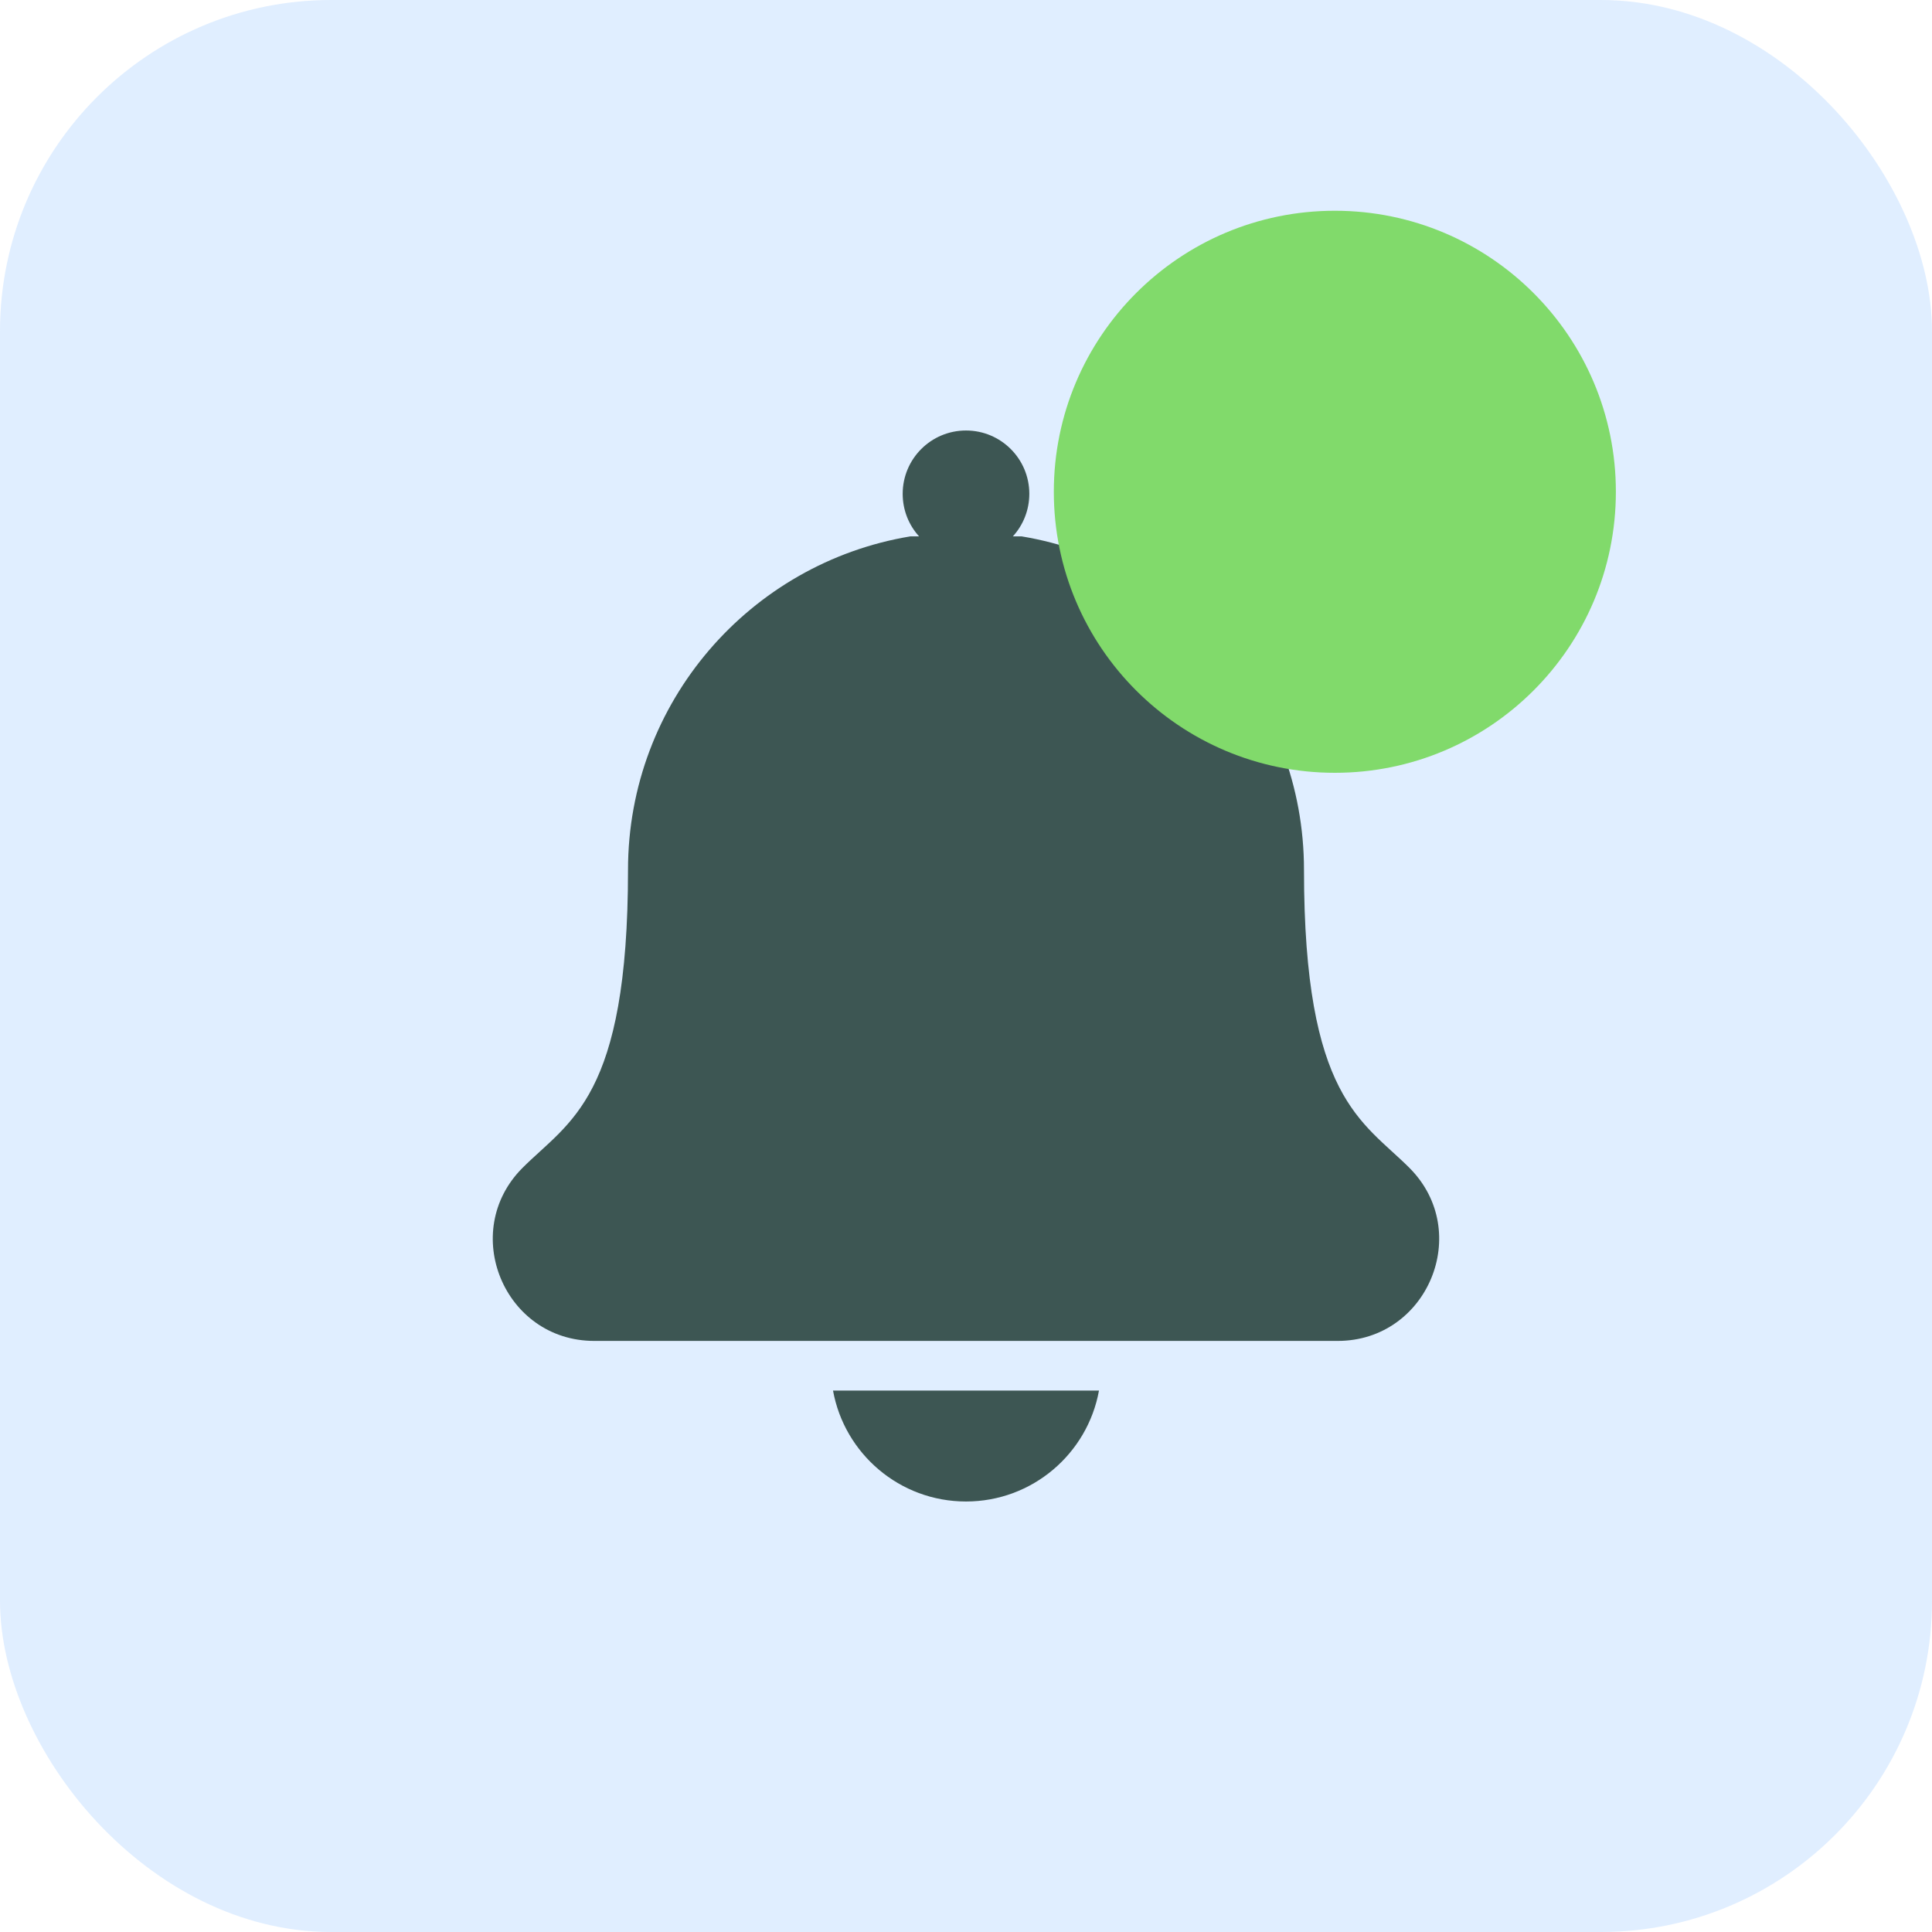 <svg width="35" height="35" viewBox="0 0 35 35" fill="none" xmlns="http://www.w3.org/2000/svg">
<rect width="35" height="35" rx="6" fill="#96C7FE" fill-opacity="0.3"/>
<path d="M17.5 27.201C18.702 27.201 19.702 26.334 19.909 25.192H15.091C15.298 26.334 16.297 27.201 17.5 27.201Z" fill="#3D5653"/>
<path d="M25.532 21.156C24.681 20.305 23.623 19.895 23.623 15.758C23.623 12.719 21.41 10.198 18.508 9.717H18.349C18.534 9.514 18.647 9.243 18.647 8.946C18.647 8.313 18.134 7.799 17.5 7.799C16.866 7.799 16.353 8.313 16.353 8.946C16.353 9.243 16.465 9.514 16.65 9.717H16.492C13.59 10.198 11.377 12.719 11.377 15.758C11.377 19.895 10.319 20.305 9.467 21.156C8.313 22.31 9.131 24.292 10.766 24.292H24.233C25.865 24.292 26.688 22.312 25.532 21.156Z" fill="#3D5653"/>
<circle cx="24.182" cy="8.909" r="5.091" fill="#81DA6B"/>
</svg>
